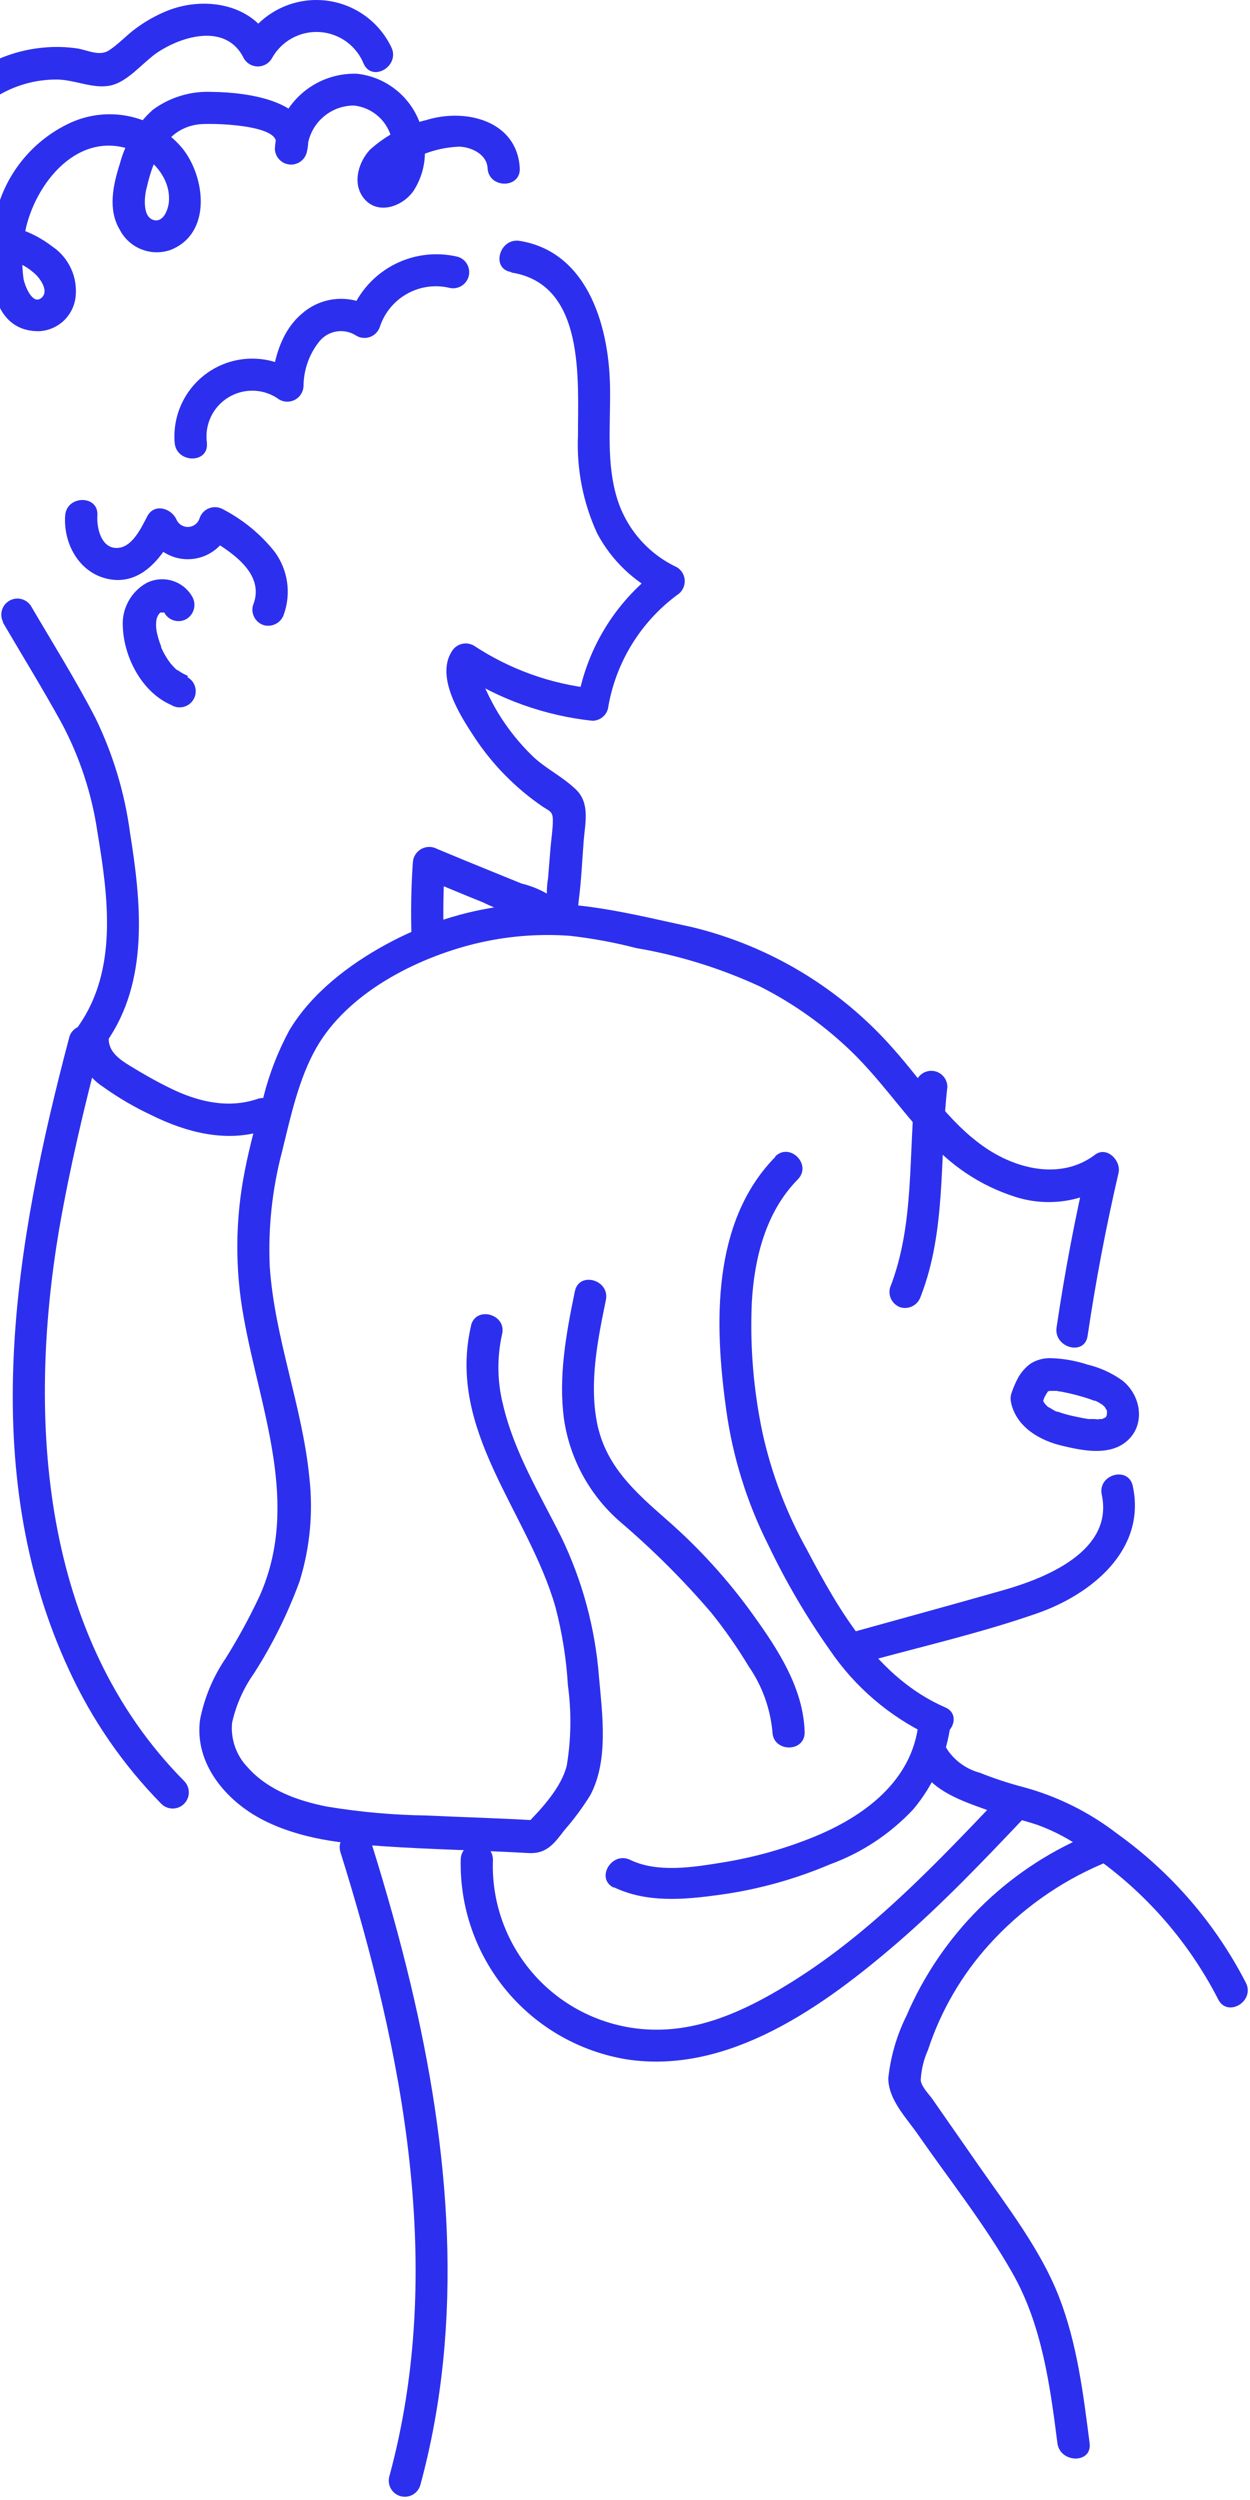 <svg width="245" height="490" viewBox="0 0 245 490" fill="none" xmlns="http://www.w3.org/2000/svg">
<path d="M198.181 274.995C199.296 279.816 203.905 282.406 208.367 283.416C212.071 284.279 216.785 285.269 220.194 282.974C224.635 279.943 223.919 273.732 220.005 270.595C217.943 269.114 215.613 268.049 213.144 267.459C210.784 266.684 208.324 266.258 205.841 266.195C204.481 266.174 203.143 266.547 201.99 267.269C200.977 268.014 200.137 268.969 199.528 270.069C198.984 271.093 198.533 272.164 198.181 273.269C197.967 274.078 198.078 274.939 198.491 275.667C198.904 276.396 199.586 276.933 200.391 277.164C201.185 277.372 202.03 277.27 202.752 276.879C203.475 276.489 204.023 275.838 204.284 275.058L204.642 274.048L204.768 273.69C204.768 273.69 204.305 274.616 204.579 274.111C204.852 273.606 205.063 273.248 205.315 272.827C205.568 272.406 205.673 272.469 205.315 272.953L205.61 272.616C205.841 272.322 205.61 272.616 205.61 272.616C205.61 272.616 205.399 272.764 205.61 272.616L205.189 272.764C205.399 272.686 205.618 272.636 205.841 272.616C205.357 272.616 205.841 272.616 205.968 272.616H207.293C206.788 272.616 208.03 272.764 208.114 272.785L209.524 273.08C210.45 273.29 211.355 273.522 212.26 273.795L213.523 274.195L214.112 274.406C214.112 274.406 214.891 274.722 214.575 274.574C214.26 274.427 214.744 274.574 214.744 274.574L215.291 274.848C215.291 274.848 216.343 275.522 215.901 275.185C216.207 275.432 216.488 275.706 216.743 276.006C216.259 275.458 217.122 276.722 216.974 276.406C216.827 276.09 216.974 276.574 216.974 276.658C216.974 276.743 216.974 276.932 216.974 277.058C216.827 276.532 216.974 276.827 216.974 277.058C216.974 277.29 216.974 277.227 216.974 277.058L216.848 277.585C216.848 277.437 217.101 277.1 216.848 277.585C216.596 278.069 216.553 277.816 216.848 277.585C216.848 277.585 216.406 278.132 216.701 277.774C216.995 277.416 216.427 278.09 216.28 277.985C216.133 277.879 216.911 277.795 216.427 277.985L215.985 278.132H215.543C214.933 278.279 215.543 278.132 215.67 278.132C215.308 278.195 214.937 278.195 214.575 278.132H213.586C213.313 278.132 212.66 278.132 213.312 278.132C212.534 278.006 211.776 277.858 210.997 277.69C210.038 277.504 209.09 277.265 208.156 276.974L207.546 276.764C207.399 276.764 206.873 276.469 207.251 276.764C206.848 276.574 206.454 276.363 206.073 276.132L205.631 275.837C205.336 275.648 205.925 276.132 205.526 275.837C205.126 275.543 204.936 275.269 204.663 274.953C204.389 274.637 204.852 275.353 204.663 274.953C204.567 274.748 204.454 274.551 204.326 274.364C204.326 274.216 204.179 273.858 204.326 274.364C204.326 274.111 204.179 273.859 204.116 273.585C203.868 272.796 203.322 272.136 202.595 271.743C201.869 271.35 201.017 271.255 200.222 271.48C199.532 271.745 198.953 272.238 198.582 272.878C198.211 273.517 198.069 274.264 198.181 274.995Z" fill="#2D2FEE"/>
<path d="M212.913 359.857C197.092 366.637 184.48 379.238 177.683 395.056C175.77 398.902 174.559 403.058 174.105 407.33C174.105 411.54 177.704 415.161 179.914 418.361C186.122 427.287 193.046 436.024 198.413 445.476C204.201 455.623 205.8 467.455 207.252 478.865C207.778 482.844 214.092 482.907 213.566 478.865C212.324 469.202 211.125 459.35 207.568 450.192C204.011 441.034 197.571 432.698 191.805 424.424L182.734 411.393C182.019 410.382 180.63 409.056 180.461 407.73C180.566 405.672 181.051 403.652 181.892 401.772C184.41 394.106 188.511 387.055 193.93 381.078C200.088 374.277 207.649 368.897 216.091 365.309C219.816 363.709 216.596 358.257 212.913 359.857Z" fill="#2D2FEE"/>
<path d="M152.01 226.701C139.382 239.522 140.035 259.711 142.329 276.258C143.594 285.486 146.374 294.441 150.557 302.763C154.005 309.992 158.061 316.915 162.68 323.457C167.56 330.629 174.256 336.375 182.084 340.109C185.767 341.73 188.987 336.278 185.283 334.657C172.087 328.91 164.595 315.962 158.176 303.773C154.173 296.611 151.237 288.901 149.463 280.889C147.681 272.465 146.974 263.85 147.359 255.248C147.843 246.574 150.116 237.501 156.366 231.164C159.228 228.259 154.767 223.796 151.904 226.701H152.01Z" fill="#2D2FEE"/>
<path d="M169.182 325.878C180.525 322.742 192.206 320.089 203.339 316.194C213.862 312.51 224.721 303.816 222.027 291.269C221.185 287.29 215.103 288.974 215.945 292.953C218.302 303.963 205.022 309.268 196.815 311.626C187.071 314.405 177.263 317.079 167.498 319.794C166.714 320.037 166.055 320.575 165.661 321.296C165.267 322.017 165.169 322.862 165.388 323.654C165.607 324.445 166.126 325.12 166.834 325.536C167.542 325.951 168.385 326.074 169.182 325.878Z" fill="#2D2FEE"/>
<path d="M179.475 212.933C177.96 226.112 179.37 239.796 174.445 252.385C174.233 253.178 174.333 254.022 174.724 254.742C175.116 255.463 175.769 256.006 176.55 256.259C177.345 256.467 178.189 256.365 178.912 255.975C179.634 255.584 180.182 254.933 180.443 254.154C185.557 241.059 184.105 226.786 185.684 213.038C185.684 212.201 185.351 211.398 184.759 210.806C184.167 210.213 183.364 209.881 182.527 209.881C181.689 209.881 180.887 210.213 180.294 210.806C179.702 211.398 179.37 212.201 179.37 213.038L179.475 212.933Z" fill="#2D2FEE"/>
<path d="M112.653 253.185C110.969 261.374 109.412 269.816 110.548 278.195C111.713 286.066 115.681 293.251 121.724 298.426C128.065 303.847 133.975 309.752 139.402 316.089C142.083 319.429 144.537 322.946 146.747 326.615C149.378 330.423 150.98 334.847 151.398 339.457C151.524 343.52 157.838 343.52 157.711 339.457C157.459 330.91 152.513 323.331 147.673 316.594C142.753 309.721 137.054 303.44 130.689 297.879C124.523 292.468 118.714 287.353 117.03 278.932C115.452 270.974 117.157 262.595 118.756 254.785C119.556 250.827 113.474 249.122 112.674 253.101L112.653 253.185Z" fill="#2D2FEE"/>
<path d="M120.313 369.899C126.816 373.014 134.098 372.341 141.022 371.393C148.474 370.369 155.756 368.359 162.678 365.415C168.895 363.149 174.49 359.449 179.009 354.615C183.032 349.83 185.576 343.979 186.333 337.773C186.775 333.731 180.461 333.773 180.019 337.773C178.799 349.225 169.076 356.194 159.226 360.151C153.575 362.426 147.688 364.064 141.674 365.036C136.013 365.962 128.879 367.141 123.512 364.53C119.871 362.783 116.651 368.235 120.313 369.983V369.899Z" fill="#2D2FEE"/>
<path d="M92.369 259.648C87.424 280.406 103.544 296.342 108.869 314.994C110.186 320.017 111.004 325.158 111.31 330.341C112.02 335.53 111.949 340.795 111.1 345.962C110.132 350.173 106.301 354.383 102.997 357.73L105.228 356.804C98.01 356.362 90.77 356.173 83.53 355.836C77.007 355.739 70.5 355.155 64.063 354.088C58.339 352.952 52.53 350.888 48.553 346.404C47.448 345.259 46.602 343.891 46.072 342.391C45.542 340.891 45.34 339.294 45.48 337.71C46.252 334.205 47.719 330.89 49.794 327.962C53.418 322.3 56.41 316.257 58.718 309.942C60.761 303.355 61.413 296.415 60.633 289.563C59.244 275.542 53.793 262.195 52.867 248.153C52.54 240.565 53.363 232.97 55.308 225.627C56.95 218.912 58.549 211.438 62.001 205.375C68.146 194.617 81.531 187.797 93.169 184.955C99.219 183.488 105.459 182.969 111.668 183.418C116.055 183.91 120.401 184.712 124.674 185.818C133.067 187.247 141.233 189.781 148.961 193.354C155.595 196.713 161.683 201.057 167.018 206.238C172.279 211.375 176.488 217.417 181.434 222.827C186.047 228.325 192.127 232.399 198.965 234.575C202.104 235.585 205.433 235.86 208.696 235.378C211.958 234.897 215.066 233.671 217.779 231.796L213.149 228.217C210.694 238.785 208.674 249.438 207.088 260.174C206.499 264.153 212.581 265.858 213.17 261.837C214.756 251.129 216.776 240.483 219.232 229.901C219.8 227.501 216.938 224.554 214.602 226.343C208.162 231.206 199.596 229.291 193.325 225.08C185.874 220.091 180.929 212.07 175.036 205.501C164.678 193.734 150.954 185.437 135.723 181.734C123.538 179.123 111.71 175.86 99.125 177.523C90.889 178.56 82.921 181.138 75.638 185.123C68.377 189.081 61.033 194.681 56.697 201.965C54.479 206.074 52.782 210.445 51.646 214.975C50.257 219.754 48.931 224.575 47.984 229.459C46.094 238.952 46.023 248.718 47.774 258.237C51.015 276.384 58.928 294.742 50.889 312.805C48.928 316.981 46.721 321.037 44.28 324.952C41.784 328.6 40.058 332.719 39.208 337.057C38.051 345.688 44.343 353.057 51.646 356.762C58.949 360.467 67.052 361.33 75.028 361.857C84.54 362.509 94.116 362.657 103.65 363.204C107.143 363.394 108.659 361.288 110.637 358.699C112.512 356.554 114.209 354.259 115.709 351.836C119.329 345.015 118.045 335.92 117.392 328.573C116.647 319.069 114.135 309.787 109.984 301.205C105.775 292.784 100.745 284.574 98.578 275.248C97.449 270.741 97.392 266.033 98.409 261.501C99.356 257.564 93.253 255.88 92.306 259.837L92.369 259.648Z" fill="#2D2FEE"/>
<path d="M90.302 364.53C90.105 373.884 93.294 382.993 99.28 390.181C105.267 397.368 113.648 402.15 122.88 403.645C142.873 406.677 161.562 393.119 175.873 380.804C184.733 373.141 192.814 364.657 200.854 356.173C203.653 353.225 199.212 348.741 196.392 351.709C183.765 364.951 171.137 378.446 155.522 388.256C147.819 393.098 139.211 397.456 129.951 397.793C125.533 397.97 121.126 397.232 117.007 395.624C112.888 394.016 109.146 391.574 106.015 388.45C102.885 385.327 100.434 381.589 98.816 377.473C97.198 373.357 96.449 368.95 96.615 364.53C96.615 360.467 90.302 360.467 90.302 364.53Z" fill="#2D2FEE"/>
<path d="M180.207 346.173C182.67 351.057 188.626 353.015 193.424 354.741C196.686 355.899 200.074 356.573 203.357 357.688C206.735 358.915 209.918 360.624 212.807 362.762C223.796 370.087 232.729 380.103 238.756 391.856C240.545 395.498 245.996 392.298 244.207 388.656C238.237 377.03 229.579 366.998 218.952 359.394C213.493 355.179 207.257 352.081 200.6 350.278C197.689 349.519 194.828 348.576 192.035 347.457C189.465 346.771 187.225 345.188 185.721 342.994C183.89 339.352 178.461 342.552 180.27 346.173H180.207Z" fill="#2D2FEE"/>
<path d="M66.731 363.036C79.021 402.319 87.355 444.887 76.285 485.455C76.09 486.252 76.213 487.095 76.628 487.804C77.043 488.512 77.718 489.031 78.509 489.25C79.301 489.469 80.146 489.371 80.866 488.977C81.587 488.583 82.125 487.924 82.368 487.139C91.165 454.908 88.134 420.993 80.474 388.867C78.264 379.604 75.675 370.446 72.834 361.352C71.613 357.499 65.51 359.141 66.731 363.036Z" fill="#2D2FEE"/>
<path d="M100.256 53.42C114.777 55.715 113.262 74.472 113.283 85.335C112.992 91.951 114.284 98.54 117.05 104.556C119.855 109.834 124.282 114.071 129.677 116.64V111.188C120.994 117.392 115.091 126.758 113.241 137.271L116.271 134.956C107.91 134.06 99.885 131.172 92.869 126.535C92.144 126.119 91.286 126.006 90.478 126.218C89.671 126.431 88.98 126.953 88.554 127.671C85.334 132.703 90.217 140.303 92.995 144.513C96.502 149.831 101.004 154.421 106.254 158.029C107.706 159.018 108.358 158.976 108.358 160.787C108.358 162.597 108.042 164.429 107.895 166.239L107.411 172.197C107.241 173.184 107.163 174.185 107.18 175.186V176.176C108.421 175.755 108.526 175.46 107.432 175.292C105.823 174.332 104.077 173.622 102.255 173.186L97.078 171.081C93.261 169.537 89.459 167.972 85.671 166.387C85.189 166.124 84.648 165.99 84.1 165.995C83.551 166.001 83.013 166.147 82.537 166.419C82.06 166.691 81.661 167.08 81.377 167.55C81.093 168.019 80.934 168.554 80.915 169.102C80.578 173.958 80.494 178.827 80.662 183.691C80.81 187.755 87.123 187.776 86.976 183.691C86.808 178.827 86.892 173.958 87.228 169.102L82.493 171.839C86.471 173.502 90.448 175.165 94.468 176.786C98.369 178.613 102.383 180.188 106.485 181.502C107.262 181.761 108.089 181.836 108.9 181.719C109.711 181.602 110.484 181.297 111.156 180.829C111.829 180.361 112.383 179.742 112.774 179.022C113.165 178.302 113.382 177.5 113.409 176.681C113.935 172.702 114.104 168.639 114.419 164.618C114.714 161.187 115.661 157.355 112.82 154.681C109.979 152.008 107.011 150.703 104.402 148.218C101.809 145.708 99.546 142.879 97.667 139.798C96.81 138.374 96.03 136.905 95.331 135.398C94.847 134.324 93.416 131.84 94.11 130.745L89.901 131.882C97.765 137.05 106.747 140.269 116.103 141.271C116.797 141.268 117.471 141.038 118.022 140.616C118.573 140.195 118.971 139.604 119.154 138.934C120.593 130.024 125.447 122.026 132.687 116.64C133.152 116.354 133.537 115.953 133.804 115.476C134.071 114.998 134.211 114.461 134.211 113.914C134.211 113.367 134.071 112.829 133.804 112.352C133.537 111.875 133.152 111.474 132.687 111.188C129.904 109.886 127.424 108.016 125.405 105.7C123.387 103.383 121.874 100.67 120.964 97.735C118.86 90.956 119.638 83.714 119.575 76.683C119.575 64.894 115.661 49.462 101.855 47.21C97.877 46.578 96.173 52.662 100.171 53.315L100.256 53.42Z" fill="#2D2FEE"/>
<path d="M36.867 132.493C36.404 132.298 35.954 132.073 35.52 131.819L34.847 131.356C34.552 131.166 35.163 131.651 34.742 131.356C34.321 131.061 34.005 130.661 33.668 130.303L33.226 129.777C33.668 130.282 33.1 129.608 33.058 129.524C32.475 128.684 31.974 127.788 31.564 126.851C31.753 127.272 31.564 126.851 31.564 126.703C31.564 126.556 31.374 126.177 31.29 125.924C31.107 125.393 30.952 124.852 30.827 124.303C30.589 123.39 30.532 122.439 30.659 121.503C30.659 121.293 30.806 121.082 30.848 120.872C30.89 120.661 30.596 121.272 30.848 120.872C30.969 120.64 31.102 120.415 31.248 120.198C30.953 120.64 31.248 120.198 31.438 120.051C31.627 119.903 31.227 120.051 31.438 120.051C31.648 120.051 31.901 119.84 31.438 120.051C31.732 120.051 32.195 120.051 31.438 120.051H31.732C31.311 120.051 31.858 120.051 32.027 120.051H32.237C32.469 120.219 32.49 120.219 32.237 120.051C31.985 119.882 32.048 119.903 32.237 120.051L32.027 119.777C32.116 119.903 32.194 120.037 32.258 120.177C32.68 120.9 33.371 121.425 34.18 121.638C34.989 121.852 35.85 121.735 36.573 121.314C37.279 120.877 37.79 120.186 38.001 119.383C38.213 118.58 38.108 117.726 37.709 116.998C36.851 115.473 35.438 114.337 33.764 113.827C32.091 113.318 30.285 113.473 28.723 114.261C27.214 115.106 25.977 116.362 25.153 117.882C24.33 119.403 23.955 121.126 24.072 122.851C24.282 128.851 27.839 135.693 33.521 138.156C33.88 138.383 34.28 138.535 34.699 138.603C35.117 138.672 35.545 138.655 35.958 138.555C36.37 138.454 36.757 138.271 37.097 138.018C37.437 137.764 37.722 137.444 37.936 137.078C38.15 136.711 38.287 136.305 38.34 135.884C38.394 135.463 38.362 135.036 38.246 134.627C38.131 134.219 37.934 133.838 37.669 133.508C37.403 133.177 37.073 132.903 36.699 132.703L36.867 132.493Z" fill="#2D2FEE"/>
<path d="M12.771 101.019C12.35 106.977 16.012 113.082 22.347 113.651C28.176 114.135 31.922 108.935 34.322 104.367L28.534 103.63C29.116 105.392 30.245 106.923 31.757 107.999C33.269 109.075 35.085 109.64 36.94 109.611C38.795 109.583 40.593 108.963 42.071 107.842C43.55 106.721 44.632 105.156 45.16 103.377L40.509 105.272C45.055 107.988 52.168 112.324 49.58 118.661C49.36 119.471 49.469 120.334 49.883 121.064C50.296 121.793 50.982 122.33 51.789 122.556C52.595 122.753 53.446 122.634 54.166 122.222C54.886 121.811 55.422 121.139 55.662 120.345C56.373 118.31 56.577 116.131 56.254 114C55.931 111.868 55.092 109.847 53.81 108.114C51.058 104.674 47.617 101.849 43.708 99.819C43.291 99.581 42.824 99.44 42.345 99.407C41.865 99.375 41.384 99.451 40.938 99.632C40.492 99.812 40.093 100.091 39.771 100.448C39.449 100.806 39.212 101.231 39.078 101.693C38.916 102.138 38.627 102.526 38.248 102.808C37.868 103.091 37.413 103.256 36.941 103.283C36.468 103.31 35.998 103.197 35.589 102.96C35.179 102.722 34.849 102.369 34.637 101.946C33.69 99.63 30.26 98.535 28.871 101.188C27.755 103.293 26.093 106.956 23.399 107.356C19.948 107.882 18.916 103.63 19.085 101.04C19.379 96.977 13.066 96.998 12.771 101.04V101.019Z" fill="#2D2FEE"/>
<path d="M40.551 86.746C40.315 85 40.598 83.223 41.365 81.636C42.132 80.05 43.349 78.725 44.864 77.827C46.38 76.929 48.126 76.497 49.886 76.586C51.645 76.674 53.339 77.279 54.757 78.325C55.236 78.595 55.777 78.735 56.327 78.733C56.878 78.731 57.418 78.586 57.895 78.312C58.372 78.038 58.77 77.645 59.05 77.171C59.33 76.698 59.482 76.159 59.492 75.609C59.526 72.371 60.67 69.242 62.733 66.746C63.609 65.755 64.815 65.116 66.126 64.945C67.438 64.775 68.767 65.086 69.867 65.82C70.286 66.058 70.754 66.199 71.234 66.23C71.715 66.261 72.197 66.182 72.643 66C73.089 65.817 73.488 65.536 73.809 65.176C74.13 64.817 74.366 64.389 74.497 63.925C75.429 61.201 77.343 58.923 79.866 57.537C82.388 56.151 85.337 55.756 88.135 56.431C88.925 56.604 89.752 56.466 90.444 56.047C91.136 55.628 91.641 54.959 91.855 54.178C92.068 53.398 91.973 52.565 91.591 51.852C91.208 51.139 90.566 50.6 89.797 50.347C85.388 49.269 80.734 49.898 76.769 52.107C72.804 54.317 69.82 57.944 68.415 62.262L73.045 60.367C70.957 59.044 68.501 58.425 66.036 58.599C63.57 58.773 61.226 59.732 59.344 61.336C55.135 64.788 53.641 70.346 53.178 75.609L57.934 72.872C55.547 71.273 52.757 70.379 49.885 70.296C47.013 70.212 44.176 70.942 41.7 72.4C39.224 73.858 37.21 75.986 35.89 78.539C34.569 81.092 33.997 83.966 34.237 86.83C34.616 90.851 40.951 90.893 40.551 86.83V86.746Z" fill="#2D2FEE"/>
<path d="M-4.15 106.914C-8.359 107.377 -11.348 103.925 -13.789 100.977C-16.23 98.03 -19.134 93.841 -18.882 89.588C-18.482 82.936 -10.464 79.799 -4.781 80.957C-4.055 81.118 -3.294 81.018 -2.633 80.676C-1.972 80.334 -1.452 79.77 -1.164 79.083C-0.876 78.397 -0.838 77.63 -1.057 76.919C-1.275 76.207 -1.737 75.594 -2.361 75.188C-4.409 73.748 -6.061 71.814 -7.165 69.566C-8.268 67.317 -8.788 64.827 -8.675 62.325C-8.464 58.115 -5.539 50.915 -0.53 50.557C2.142 50.703 4.686 51.749 6.688 53.526C7.762 54.41 9.803 57.125 8.035 58.452C6.267 59.778 4.815 55.778 4.626 54.725C4.226 51.965 4.269 49.157 4.752 46.41C6.162 37.02 14.559 25.568 25.461 29.252C29.523 30.621 33.311 34.663 33.121 39.168C33.121 40.536 32.301 43.378 30.407 43.189C27.776 42.831 28.302 38.368 28.765 36.747C30.049 31.147 32.469 25.294 38.783 24.389C41.14 24.052 55.072 24.389 54.041 28.263L60.228 29.105C60.418 26.815 61.459 24.68 63.146 23.121C64.833 21.561 67.044 20.692 69.341 20.684C71.361 20.892 73.24 21.814 74.64 23.284C76.041 24.755 76.871 26.677 76.98 28.705C77.082 29.634 77.025 30.574 76.812 31.484C76.665 32.115 75.57 33.589 75.591 34.094C75.591 35.989 77.107 33.526 77.696 33.042C78.686 32.306 79.76 31.692 80.895 31.21C83.745 29.691 86.906 28.848 90.134 28.747C92.449 28.873 95.416 30.242 95.564 32.958C95.774 36.999 102.088 37.021 101.877 32.958C101.351 23.61 91.207 21.168 83.652 23.505C79.49 24.485 75.644 26.506 72.477 29.379C70.077 31.989 68.92 36.431 71.656 39.252C74.392 42.073 78.959 40.41 81.042 37.421C82.869 34.615 83.617 31.241 83.147 27.926C82.847 24.506 81.373 21.296 78.975 18.84C76.578 16.383 73.404 14.833 69.993 14.453C65.912 14.309 61.938 15.772 58.924 18.527C55.909 21.282 54.096 25.111 53.872 29.189C53.898 29.939 54.188 30.656 54.691 31.212C55.194 31.769 55.878 32.13 56.621 32.231C57.365 32.331 58.12 32.166 58.753 31.763C59.386 31.361 59.856 30.747 60.081 30.031C62.775 19.758 48.422 18.074 41.498 18.01C37.357 17.823 33.278 19.064 29.944 21.526C26.821 24.335 24.584 27.993 23.504 32.052C22.157 36.263 21.084 41.084 23.504 45.084C24.413 46.811 25.91 48.155 27.724 48.874C29.539 49.592 31.551 49.637 33.395 48.999C41.603 45.799 40.256 34.684 35.773 29.105C33.188 25.985 29.653 23.798 25.708 22.878C21.763 21.958 17.626 22.356 13.928 24.01C9.965 25.812 6.51 28.568 3.873 32.033C1.236 35.497 -0.501 39.562 -1.183 43.862C-2.509 50.978 -2.845 65.041 7.678 64.915C9.464 64.827 11.161 64.108 12.468 62.886C13.774 61.664 14.605 60.018 14.812 58.241C15.034 56.325 14.725 54.385 13.92 52.633C13.114 50.881 11.843 49.383 10.245 48.305C6.394 45.357 0.859 43.084 -3.919 44.894C-6.147 45.907 -8.147 47.363 -9.797 49.172C-11.447 50.981 -12.711 53.107 -13.515 55.42C-15.232 59.922 -15.369 64.873 -13.904 69.463C-12.44 74.052 -9.461 78.008 -5.455 80.683L-3.014 74.915C-12.505 72.999 -24.059 78.22 -25.027 88.767C-25.637 94.956 -22.186 100.535 -18.44 105.146C-14.694 109.756 -10.022 113.945 -4.066 113.272C-0.067 112.809 -0.025 106.493 -4.066 106.956L-4.15 106.914Z" fill="#2D2FEE"/>
<path d="M0.544 121.966C4.416 128.577 8.436 135.103 12.119 141.798C15.637 148.42 17.994 155.598 19.085 163.018C21.189 175.65 23.168 189.986 15.402 201.06C13.066 204.407 18.537 207.565 20.852 204.26C29.271 192.281 27.671 176.892 25.483 163.208C24.44 155.399 22.152 147.808 18.706 140.724C14.834 133.229 10.288 125.987 6.079 118.787C5.642 118.096 4.954 117.602 4.159 117.408C3.365 117.214 2.527 117.336 1.821 117.748C1.115 118.16 0.596 118.829 0.373 119.616C0.151 120.403 0.242 121.246 0.628 121.966H0.544Z" fill="#2D2FEE"/>
<path d="M-25.847 75.651C-27.846 69.651 -30.266 62.809 -27.762 56.599C-25.257 50.389 -18.838 49.947 -12.904 50.283C-12.42 50.277 -11.944 50.161 -11.511 49.943C-11.079 49.725 -10.703 49.411 -10.411 49.025C-10.118 48.639 -9.918 48.191 -9.825 47.716C-9.731 47.241 -9.748 46.751 -9.873 46.283C-11.746 38.705 -11.683 31.547 -7.032 24.831C-4.959 21.96 -2.233 19.624 0.922 18.017C4.077 16.41 7.569 15.578 11.109 15.589C14.54 15.589 18.159 17.442 21.527 16.789C24.894 16.137 27.693 12.579 30.576 10.474C35.606 7 44.424 4.432 47.812 11.484C48.095 11.955 48.494 12.345 48.972 12.615C49.45 12.886 49.989 13.028 50.538 13.028C51.087 13.028 51.626 12.886 52.104 12.615C52.582 12.345 52.981 11.955 53.263 11.484C54.165 9.821 55.52 8.449 57.172 7.527C58.823 6.605 60.703 6.172 62.591 6.278C64.479 6.384 66.298 7.025 67.837 8.125C69.375 9.226 70.568 10.741 71.278 12.495C72.962 16.179 78.413 12.979 76.729 9.316C75.45 6.616 73.453 4.32 70.957 2.679C68.462 1.037 65.563 0.114 62.578 0.01C59.593 -0.094 56.637 0.624 54.033 2.087C51.429 3.55 49.277 5.701 47.812 8.305H53.263C49.58 0.6 39.836 -0.81 32.618 2.179C30.51 3.048 28.517 4.172 26.683 5.526C24.852 6.853 23.252 8.642 21.379 9.863C19.506 11.084 17.276 9.863 15.213 9.505C13.04 9.178 10.835 9.115 8.647 9.316C4.308 9.689 0.111 11.045 -3.626 13.281C-7.363 15.517 -10.543 18.574 -12.925 22.221C-18.06 30.178 -18.144 39.062 -15.955 47.883L-12.904 43.883C-20.796 43.505 -29.067 44.957 -32.918 52.704C-36.769 60.452 -34.581 69.315 -31.95 77.293C-30.666 81.146 -24.563 79.504 -25.847 75.63V75.651Z" fill="#2D2FEE"/>
<path d="M15.084 203.481C15.05 205.362 15.496 207.221 16.38 208.883C17.264 210.544 18.556 211.952 20.135 212.975C23.128 215.124 26.312 216.991 29.648 218.554C36.572 221.986 44.548 224.07 52.124 221.48C55.934 220.175 54.229 214.07 50.441 215.396C44.695 217.354 38.697 215.923 33.373 213.291C30.679 211.986 28.069 210.491 25.523 208.933C23.418 207.649 21.166 206.091 21.314 203.397C21.308 202.561 20.974 201.761 20.383 201.17C19.792 200.579 18.992 200.244 18.157 200.239C17.325 200.255 16.531 200.593 15.943 201.182C15.354 201.77 15.016 202.564 15 203.397L15.084 203.481Z" fill="#2D2FEE"/>
<path d="M13.592 203.249C2.901 243.711 -4.802 287.984 13.592 327.457C18.054 337.123 24.148 345.947 31.607 353.541C32.198 354.136 33.002 354.471 33.841 354.473C34.679 354.475 35.484 354.143 36.079 353.551C36.673 352.96 37.008 352.156 37.01 351.317C37.012 350.478 36.681 349.672 36.09 349.078C8.078 320.805 5.3 278.132 11.592 240.932C13.697 228.806 16.538 216.828 19.674 204.912C19.869 204.114 19.747 203.272 19.331 202.563C18.916 201.855 18.241 201.336 17.45 201.117C16.659 200.898 15.813 200.995 15.093 201.39C14.373 201.784 13.834 202.443 13.592 203.228V203.249Z" fill="#2D2FEE"/>
</svg>
